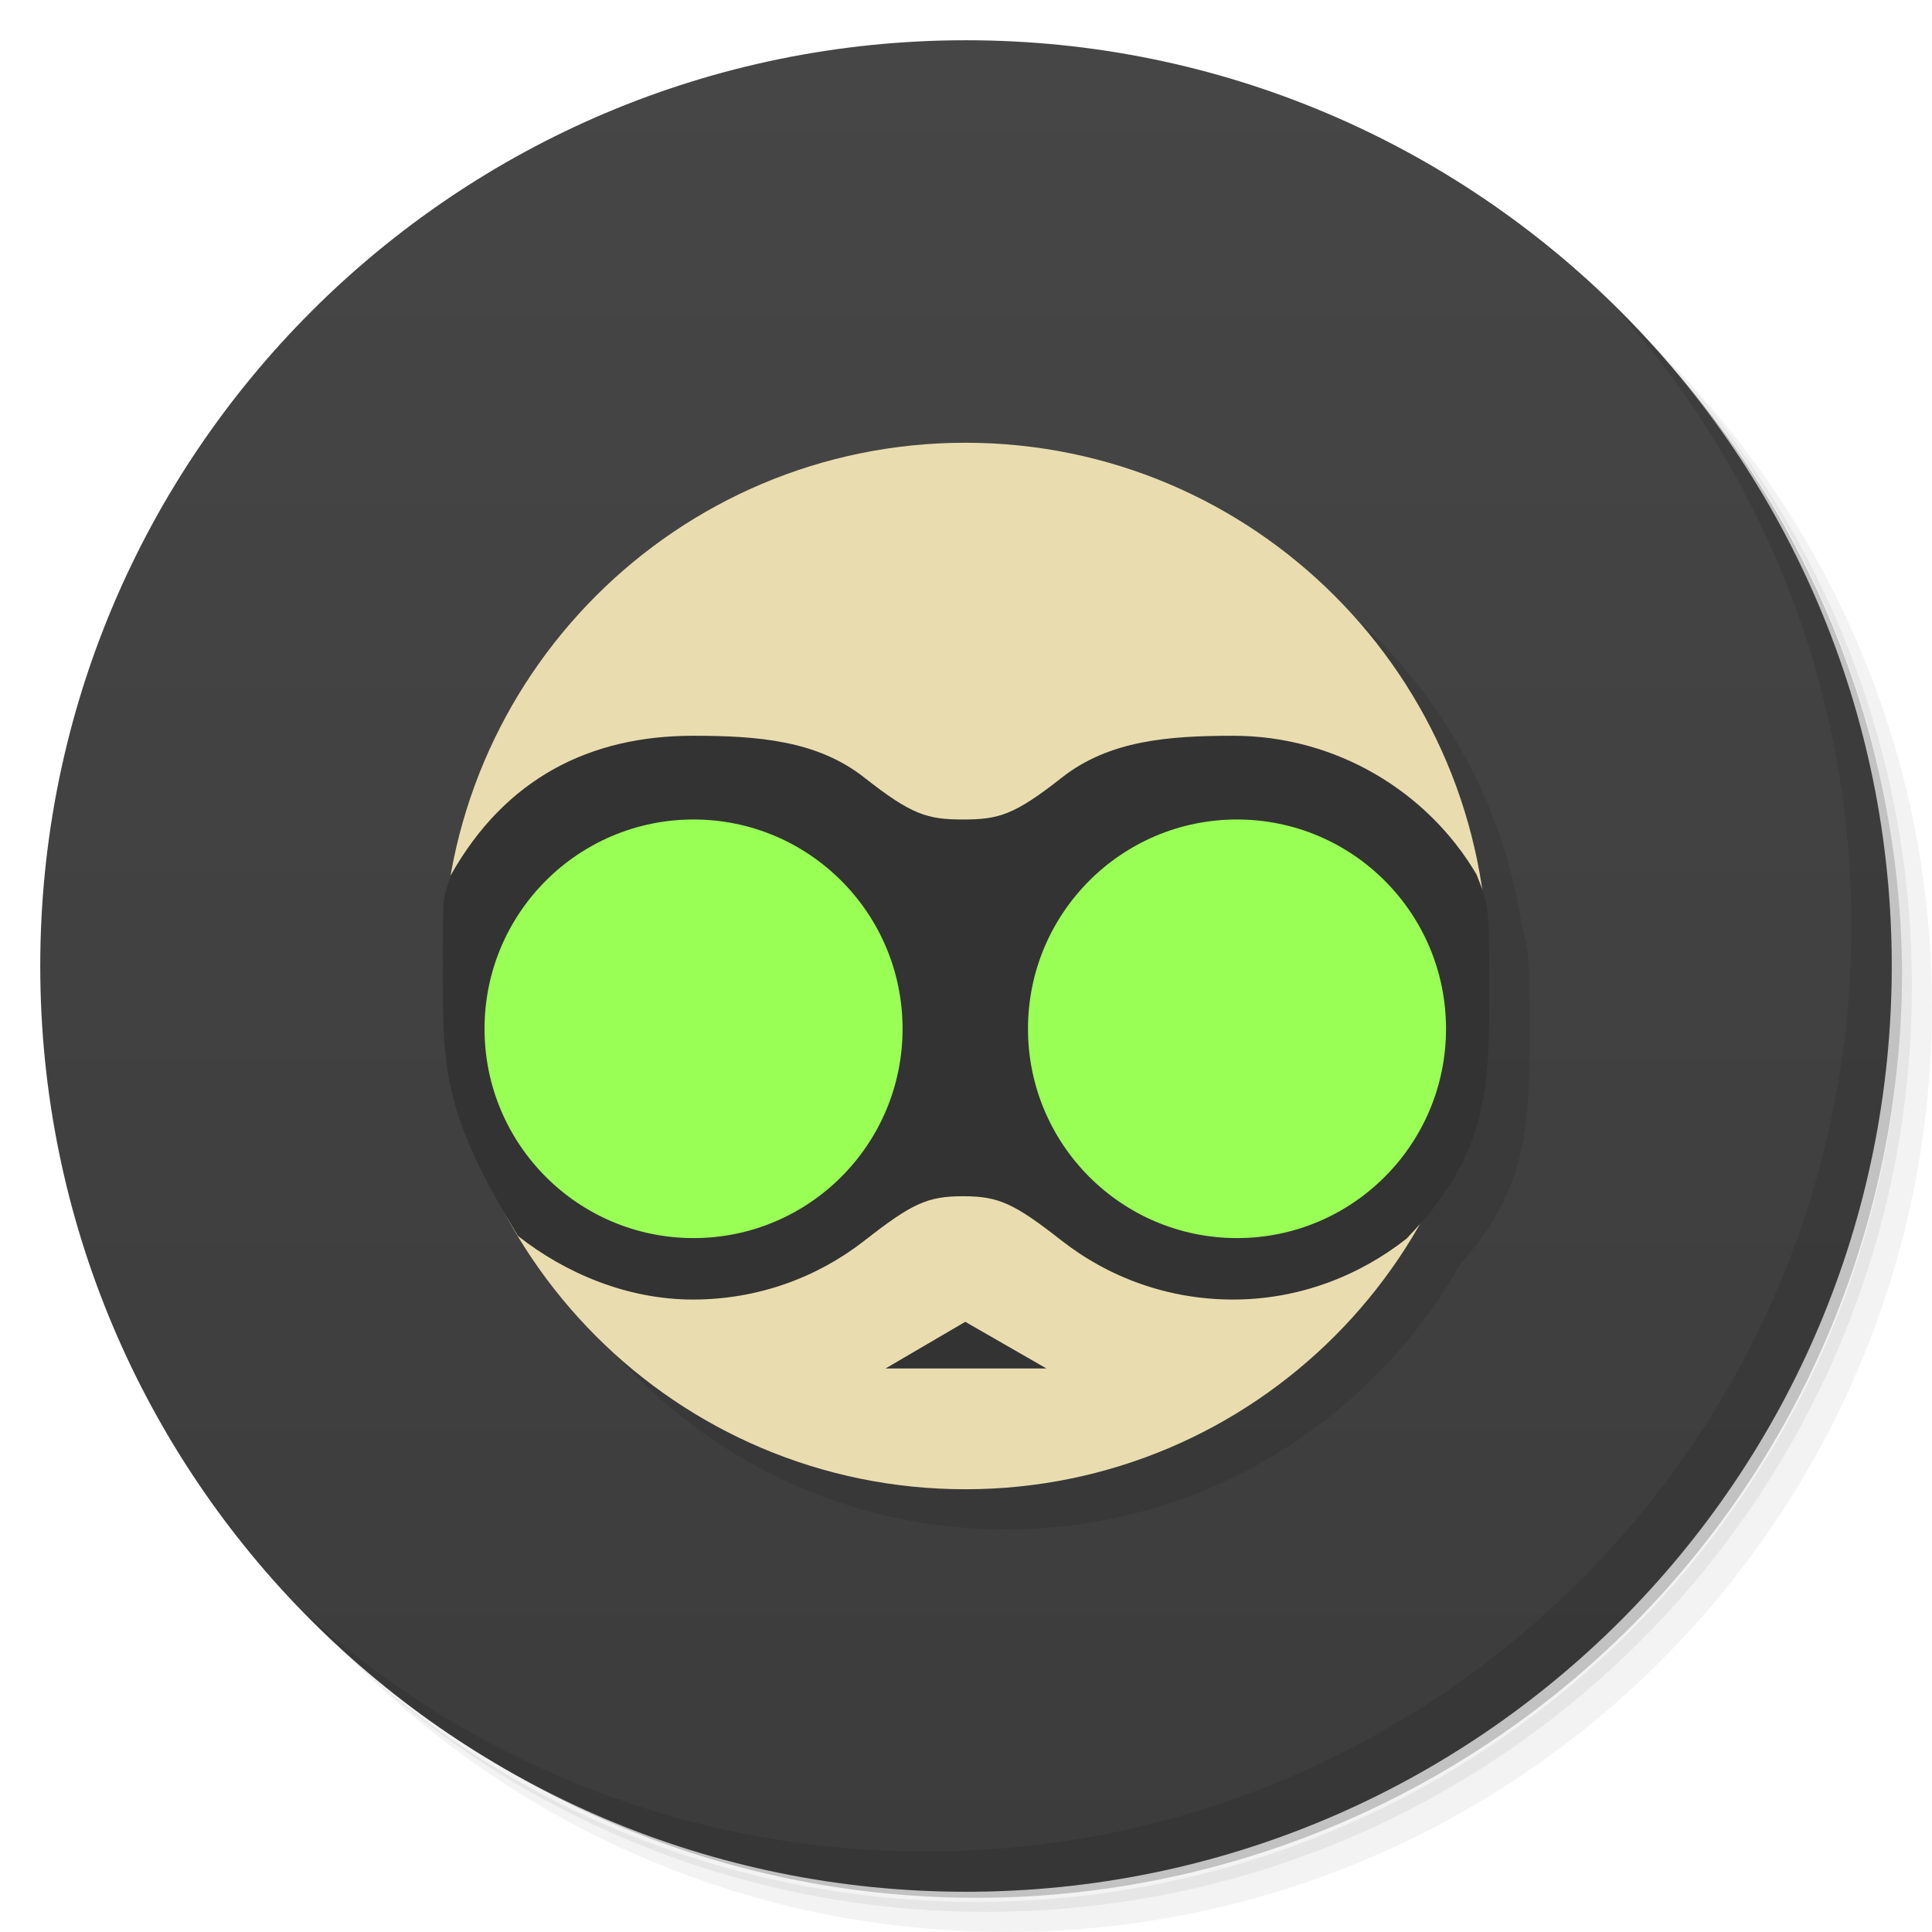 <?xml version="1.0" encoding="UTF-8" standalone="no"?>
<svg
   xmlns:dc="http://purl.org/dc/elements/1.1/"
   xmlns:cc="http://creativecommons.org/ns#"
   xmlns:rdf="http://www.w3.org/1999/02/22-rdf-syntax-ns#"
   xmlns:svg="http://www.w3.org/2000/svg"
   xmlns="http://www.w3.org/2000/svg"
   xmlns:xlink="http://www.w3.org/1999/xlink"
   xmlns:sodipodi="http://sodipodi.sourceforge.net/DTD/sodipodi-0.dtd"
   xmlns:inkscape="http://www.inkscape.org/namespaces/inkscape"
   viewBox="0 0 48 48"
   id="svg2"
   version="1.1"
   inkscape:version="0.48.5 r10040"
   width="100%"
   height="100%"
   sodipodi:docname="steam_icon_209190.svg">
  <sodipodi:namedview
     pagecolor="#ffffff"
     bordercolor="#666666"
     borderopacity="1"
     objecttolerance="10"
     gridtolerance="10"
     guidetolerance="10"
     inkscape:pageopacity="0"
     inkscape:pageshadow="2"
     inkscape:window-width="1366"
     inkscape:window-height="737"
     id="namedview59"
     showgrid="true"
     inkscape:snap-center="true"
     inkscape:snap-object-midpoints="true"
     inkscape:snap-midpoints="true"
     inkscape:snap-smooth-nodes="true"
     inkscape:object-nodes="true"
     inkscape:object-paths="true"
     inkscape:zoom="12.021277"
     inkscape:cx="20.486461"
     inkscape:cy="23.5"
     inkscape:window-x="0"
     inkscape:window-y="0"
     inkscape:window-maximized="1"
     inkscape:current-layer="svg2"
     inkscape:snap-nodes="true"
     inkscape:snap-bbox="true">
    <inkscape:grid
       type="xygrid"
       id="grid3038" />
  </sodipodi:namedview>
  <defs
     id="defs4">
    <linearGradient
       id="linearGradient3102">
      <stop
         style="stop-color:#464646;stop-opacity:1;"
         offset="0"
         id="stop3104" />
      <stop
         style="stop-color:#3c3c3c;stop-opacity:1;"
         offset="1"
         id="stop3106" />
    </linearGradient>
    <linearGradient
       id="linearGradient3094">
      <stop
         style="stop-color:#282828;stop-opacity:1;"
         offset="0"
         id="stop3096" />
      <stop
         style="stop-color:#1e1e1e;stop-opacity:1;"
         offset="1"
         id="stop3098" />
    </linearGradient>
    <linearGradient
       id="linearGradient3764"
       x1="1"
       x2="47"
       gradientUnits="userSpaceOnUse"
       gradientTransform="matrix(0,-1,1,0,-1.5e-6,48)">
      <stop
         stop-color="#333"
         stop-opacity="1"
         id="stop7" />
      <stop
         offset="1"
         stop-color="#3d3d3d"
         stop-opacity="1"
         id="stop9" />
    </linearGradient>
    <clipPath
       id="clipPath-799970715">
      <g
         transform="translate(0,-1004.362)"
         id="g12">
        <path
           d="m -24 13 c 0 1.105 -0.672 2 -1.5 2 -0.828 0 -1.5 -0.895 -1.5 -2 0 -1.105 0.672 -2 1.5 -2 0.828 0 1.5 0.895 1.5 2 z"
           transform="matrix(15.333,0,0,11.5,415,878.862)"
           fill="#1890d0"
           id="path14" />
      </g>
    </clipPath>
    <clipPath
       id="clipPath-808101755">
      <g
         transform="translate(0,-1004.362)"
         id="g17">
        <path
           d="m -24 13 c 0 1.105 -0.672 2 -1.5 2 -0.828 0 -1.5 -0.895 -1.5 -2 0 -1.105 0.672 -2 1.5 -2 0.828 0 1.5 0.895 1.5 2 z"
           transform="matrix(15.333,0,0,11.5,415,878.862)"
           fill="#1890d0"
           id="path19" />
      </g>
    </clipPath>
    <linearGradient
       inkscape:collect="always"
       xlink:href="#linearGradient3102"
       id="linearGradient3108"
       x1="24"
       y1="1"
       x2="24"
       y2="47"
       gradientUnits="userSpaceOnUse" />
  </defs>
  <g
     id="g21">
    <path
       d="m 36.31 5 c 5.859 4.062 9.688 10.831 9.688 18.5 c 0 12.426 -10.07 22.5 -22.5 22.5 c -7.669 0 -14.438 -3.828 -18.5 -9.688 c 1.037 1.822 2.306 3.499 3.781 4.969 c 4.085 3.712 9.514 5.969 15.469 5.969 c 12.703 0 23 -10.298 23 -23 c 0 -5.954 -2.256 -11.384 -5.969 -15.469 c -1.469 -1.475 -3.147 -2.744 -4.969 -3.781 z m 4.969 3.781 c 3.854 4.113 6.219 9.637 6.219 15.719 c 0 12.703 -10.297 23 -23 23 c -6.081 0 -11.606 -2.364 -15.719 -6.219 c 4.16 4.144 9.883 6.719 16.219 6.719 c 12.703 0 23 -10.298 23 -23 c 0 -6.335 -2.575 -12.06 -6.719 -16.219 z"
       opacity="0.05"
       id="path23" />
    <path
       d="m 41.28 8.781 c 3.712 4.085 5.969 9.514 5.969 15.469 c 0 12.703 -10.297 23 -23 23 c -5.954 0 -11.384 -2.256 -15.469 -5.969 c 4.113 3.854 9.637 6.219 15.719 6.219 c 12.703 0 23 -10.298 23 -23 c 0 -6.081 -2.364 -11.606 -6.219 -15.719 z"
       opacity="0.1"
       id="path25" />
    <path
       d="m 31.25 2.375 c 8.615 3.154 14.75 11.417 14.75 21.13 c 0 12.426 -10.07 22.5 -22.5 22.5 c -9.708 0 -17.971 -6.135 -21.12 -14.75 a 23 23 0 0 0 44.875 -7 a 23 23 0 0 0 -16 -21.875 z"
       opacity="0.2"
       id="path27" />
  </g>
  <g
     id="g29"
     style="fill:url(#linearGradient3108);fill-opacity:1">
    <path
       d="m 24 1 c 12.703 0 23 10.297 23 23 c 0 12.703 -10.297 23 -23 23 -12.703 0 -23 -10.297 -23 -23 0 -12.703 10.297 -23 23 -23 z"
       fill="url(#linearGradient3764)"
       fill-opacity="1"
       id="path31"
       style="fill:url(#linearGradient3108);fill-opacity:1" />
  </g>
  <g
     id="g33" />
  <g
     id="g55">
    <path
       d="m 40.03 7.531 c 3.712 4.084 5.969 9.514 5.969 15.469 0 12.703 -10.297 23 -23 23 c -5.954 0 -11.384 -2.256 -15.469 -5.969 4.178 4.291 10.01 6.969 16.469 6.969 c 12.703 0 23 -10.298 23 -23 0 -6.462 -2.677 -12.291 -6.969 -16.469 z"
       opacity="0.1"
       id="path57" />
  </g>
  <g
     id="g3035"
     style="opacity:0.1;fill:#000000"
     transform="translate(1,1)">
    <path
       sodipodi:nodetypes="sssss"
       inkscape:connector-curvature="0"
       id="path3037"
       d="m 36.965,24 c 0,7.18 -5.812,13 -12.982,13 -7.17,0 -12.982,-5.82 -12.982,-13 0,-7.18 5.812,-13 12.982,-13 7.17,0 12.982,5.82 12.982,13 z"
       style="fill:#000000;stroke:none" />
    <path
       style="fill:#000000;stroke:none"
       d="m 17.216,18.28 c -2.551,0 -4.663,1.05 -6.023,3.475 C 11,22.44 11,22.017 11,24 c 10e-7,2.6 0,3.64 1.87,6.708 1.185,0.932 2.724,1.579 4.346,1.579 1.607,0 3.083,-0.544 4.259,-1.462 1.176,-0.919 1.557,-1.105 2.452,-1.105 0.895,0 1.276,0.186 2.452,1.105 1.176,0.919 2.652,1.462 4.259,1.462 1.622,0 3.121,-0.58 4.306,-1.512 2.021,-2.095 2.057,-3.655 2.057,-6.255 0,-2.08 -0.035,-2.08 -0.318,-2.795 -1.215,-2.064 -3.493,-3.445 -6.044,-3.445 -1.61,0 -3.083,0.114 -4.259,1.04 -1.176,0.926 -1.565,1.04 -2.452,1.04 -0.887,0 -1.276,-0.114 -2.452,-1.04 -1.176,-0.926 -2.649,-1.04 -4.259,-1.04 z"
       id="path3039"
       inkscape:connector-curvature="0"
       sodipodi:nodetypes="scscssasscscssass" />
    <path
       inkscape:connector-curvature="0"
       style="fill:#000000;fill-opacity:1;fill-rule:nonzero;stroke:none"
       d="m 22.424,25.56 c 0,2.872 -2.325,5.2 -5.193,5.2 -2.868,0 -5.193,-2.328 -5.193,-5.2 0,-2.872 2.325,-5.2 5.193,-5.2 2.868,0 5.193,2.328 5.193,5.2 z"
       id="path3041"
       sodipodi:nodetypes="sssss" />
    <path
       inkscape:connector-curvature="0"
       style="fill:#000000;fill-opacity:1;fill-rule:nonzero;stroke:none"
       d="m 35.926,25.56 c 0,2.872 -2.325,5.2 -5.193,5.2 -2.868,0 -5.193,-2.328 -5.193,-5.2 0,-2.872 2.325,-5.2 5.193,-5.2 2.868,0 5.193,2.328 5.193,5.2 z"
       id="path3043"
       sodipodi:nodetypes="sssss" />
    <path
       style="fill:#000000;stroke:none"
       d="M 22,34 23.982,32.84 26,34 z"
       id="path3045"
       inkscape:connector-curvature="0"
       sodipodi:nodetypes="cccc" />
  </g>
  <g
     id="g3028">
    <path
       style="fill:#e9ddaf;stroke:none"
       d="m 36.965,24 c 0,7.18 -5.812,13 -12.982,13 -7.17,0 -12.982,-5.82 -12.982,-13 0,-7.18 5.812,-13 12.982,-13 7.17,0 12.982,5.82 12.982,13 z"
       id="path3040"
       inkscape:connector-curvature="0"
       sodipodi:nodetypes="sssss" />
    <path
       sodipodi:nodetypes="scscssasscscssass"
       inkscape:connector-curvature="0"
       id="path3124"
       d="m 17.216,18.28 c -2.551,0 -4.663,1.05 -6.023,3.475 C 11,22.44 11,22.017 11,24 c 10e-7,2.6 0,3.64 1.87,6.708 1.185,0.932 2.724,1.579 4.346,1.579 1.607,0 3.083,-0.544 4.259,-1.462 1.176,-0.919 1.557,-1.105 2.452,-1.105 0.895,0 1.276,0.186 2.452,1.105 1.176,0.919 2.652,1.462 4.259,1.462 1.622,0 3.121,-0.58 4.306,-1.512 2.021,-2.095 2.057,-3.655 2.057,-6.255 0,-2.08 -0.035,-2.08 -0.318,-2.795 -1.215,-2.064 -3.493,-3.445 -6.044,-3.445 -1.61,0 -3.083,0.114 -4.259,1.04 -1.176,0.926 -1.565,1.04 -2.452,1.04 -0.887,0 -1.276,-0.114 -2.452,-1.04 -1.176,-0.926 -2.649,-1.04 -4.259,-1.04 z"
       style="fill:#333333;stroke:none" />
    <path
       sodipodi:nodetypes="sssss"
       id="path3046"
       d="m 22.424,25.56 c 0,2.872 -2.325,5.2 -5.193,5.2 -2.868,0 -5.193,-2.328 -5.193,-5.2 0,-2.872 2.325,-5.2 5.193,-5.2 2.868,0 5.193,2.328 5.193,5.2 z"
       style="fill:#99ff55;fill-opacity:1;fill-rule:nonzero;stroke:none"
       inkscape:connector-curvature="0" />
    <path
       sodipodi:nodetypes="sssss"
       id="path3048"
       d="m 35.926,25.56 c 0,2.872 -2.325,5.2 -5.193,5.2 -2.868,0 -5.193,-2.328 -5.193,-5.2 0,-2.872 2.325,-5.2 5.193,-5.2 2.868,0 5.193,2.328 5.193,5.2 z"
       style="fill:#99ff55;fill-opacity:1;fill-rule:nonzero;stroke:none"
       inkscape:connector-curvature="0" />
    <path
       sodipodi:nodetypes="cccc"
       inkscape:connector-curvature="0"
       id="path3053"
       d="M 22,34 23.982,32.84 26,34 z"
       style="fill:#333333;stroke:none" />
  </g>
</svg>
